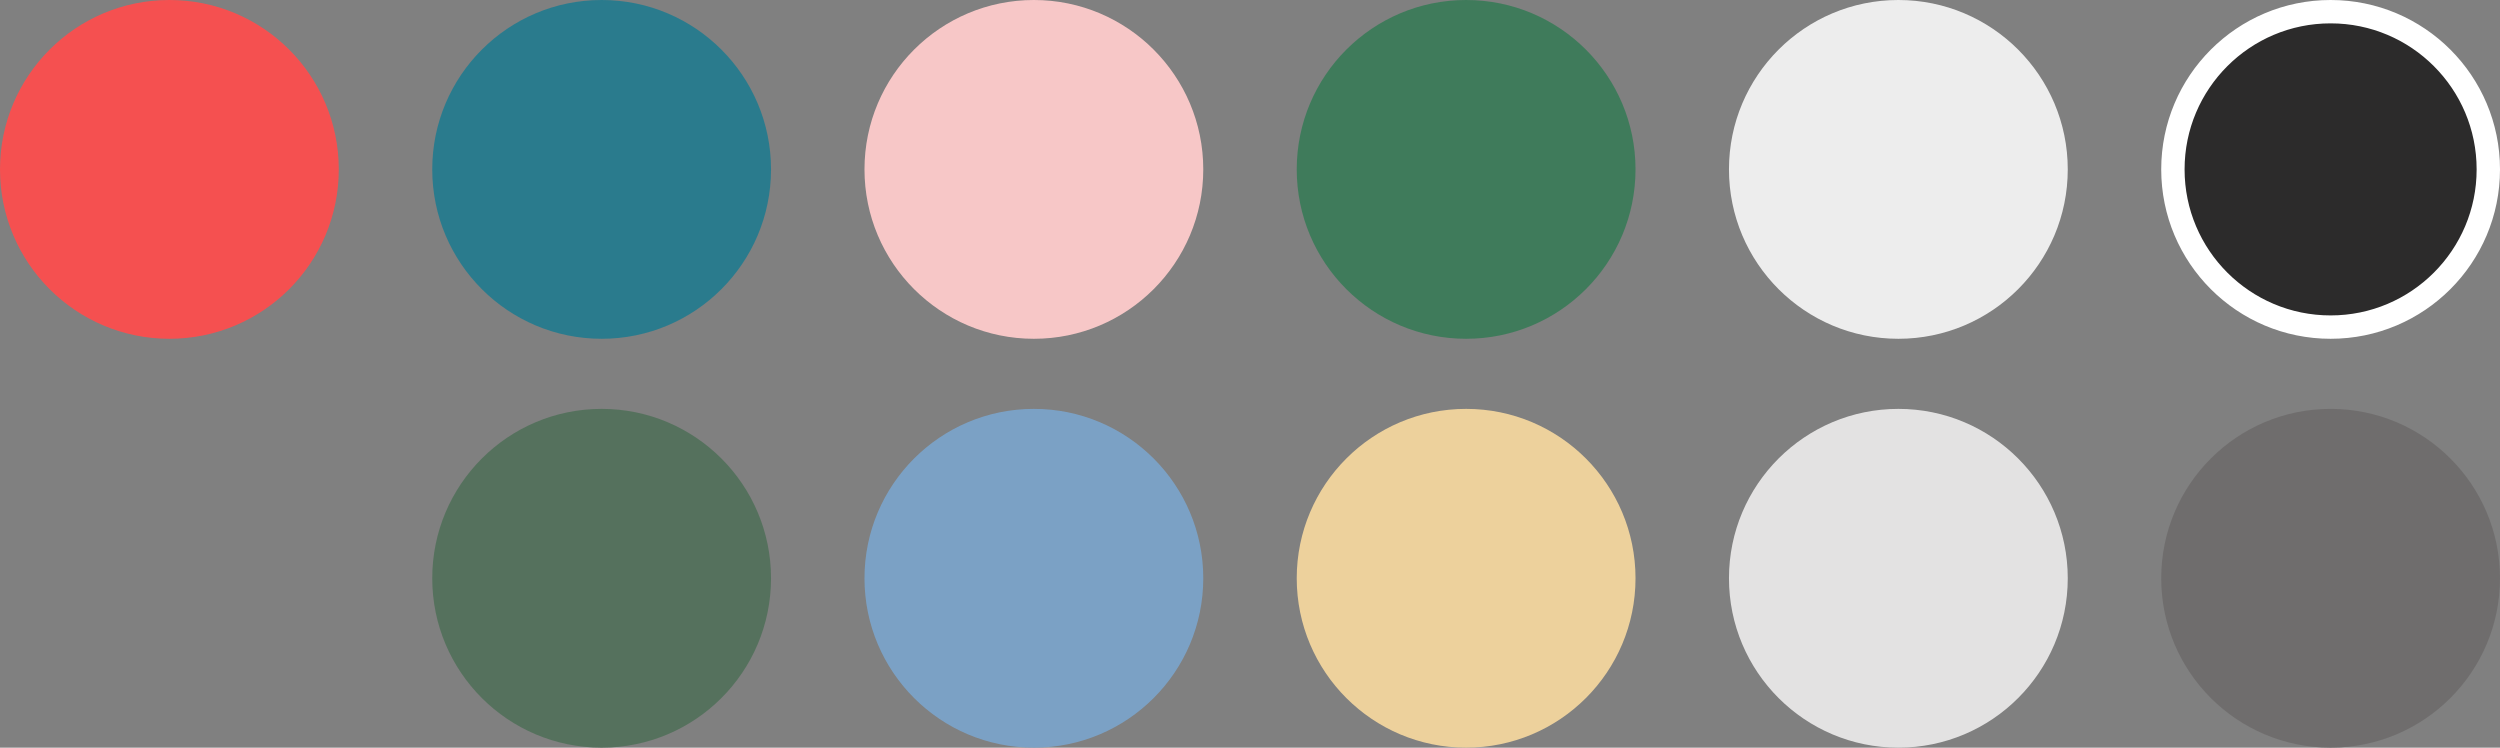 <svg width="214" height="64" viewBox="0 0 214 64" fill="none" xmlns="http://www.w3.org/2000/svg">
<rect x="0" y="0" width="214" height="64" fill="#808080" stroke="none"/>
<circle cx="199.5" cy="14.5" r="13.5" transform="rotate(-90 199.5 14.5)" fill="#2C2B2B" stroke="white" stroke-width="2"/>
<circle cx="162.5" cy="14.5" r="14.5" transform="rotate(-90 162.5 14.5)" fill="#EDEDED"/>
<circle cx="125.5" cy="14.5" r="14.5" transform="rotate(90 125.5 14.5)" fill="#3F7B5B"/>
<circle cx="88.5" cy="14.5" r="14.5" transform="rotate(90 88.5 14.5)" fill="#F7C7C7"/>
<circle cx="51.5" cy="14.5" r="14.5" transform="rotate(90 51.5 14.5)" fill="#2A7B8D"/>
<circle cx="14.5" cy="14.5" r="14.5" transform="rotate(90 14.5 14.5)" fill="#F55050"/>
<circle cx="199.5" cy="49.5" r="14.5" transform="rotate(-90 199.5 49.5)" fill="#6F6D6D"/>
<circle cx="162.5" cy="49.5" r="14.5" transform="rotate(-90 162.5 49.5)" fill="#E3E2E2"/>
<circle cx="125.5" cy="49.5" r="14.5" transform="rotate(90 125.5 49.5)" fill="#EDD19C"/>
<circle cx="88.5" cy="49.5" r="14.5" transform="rotate(90 88.5 49.5)" fill="#7BA1C5"/>
<circle cx="51.5" cy="49.5" r="14.5" transform="rotate(90 51.5 49.5)" fill="#55715D"/>
</svg>

